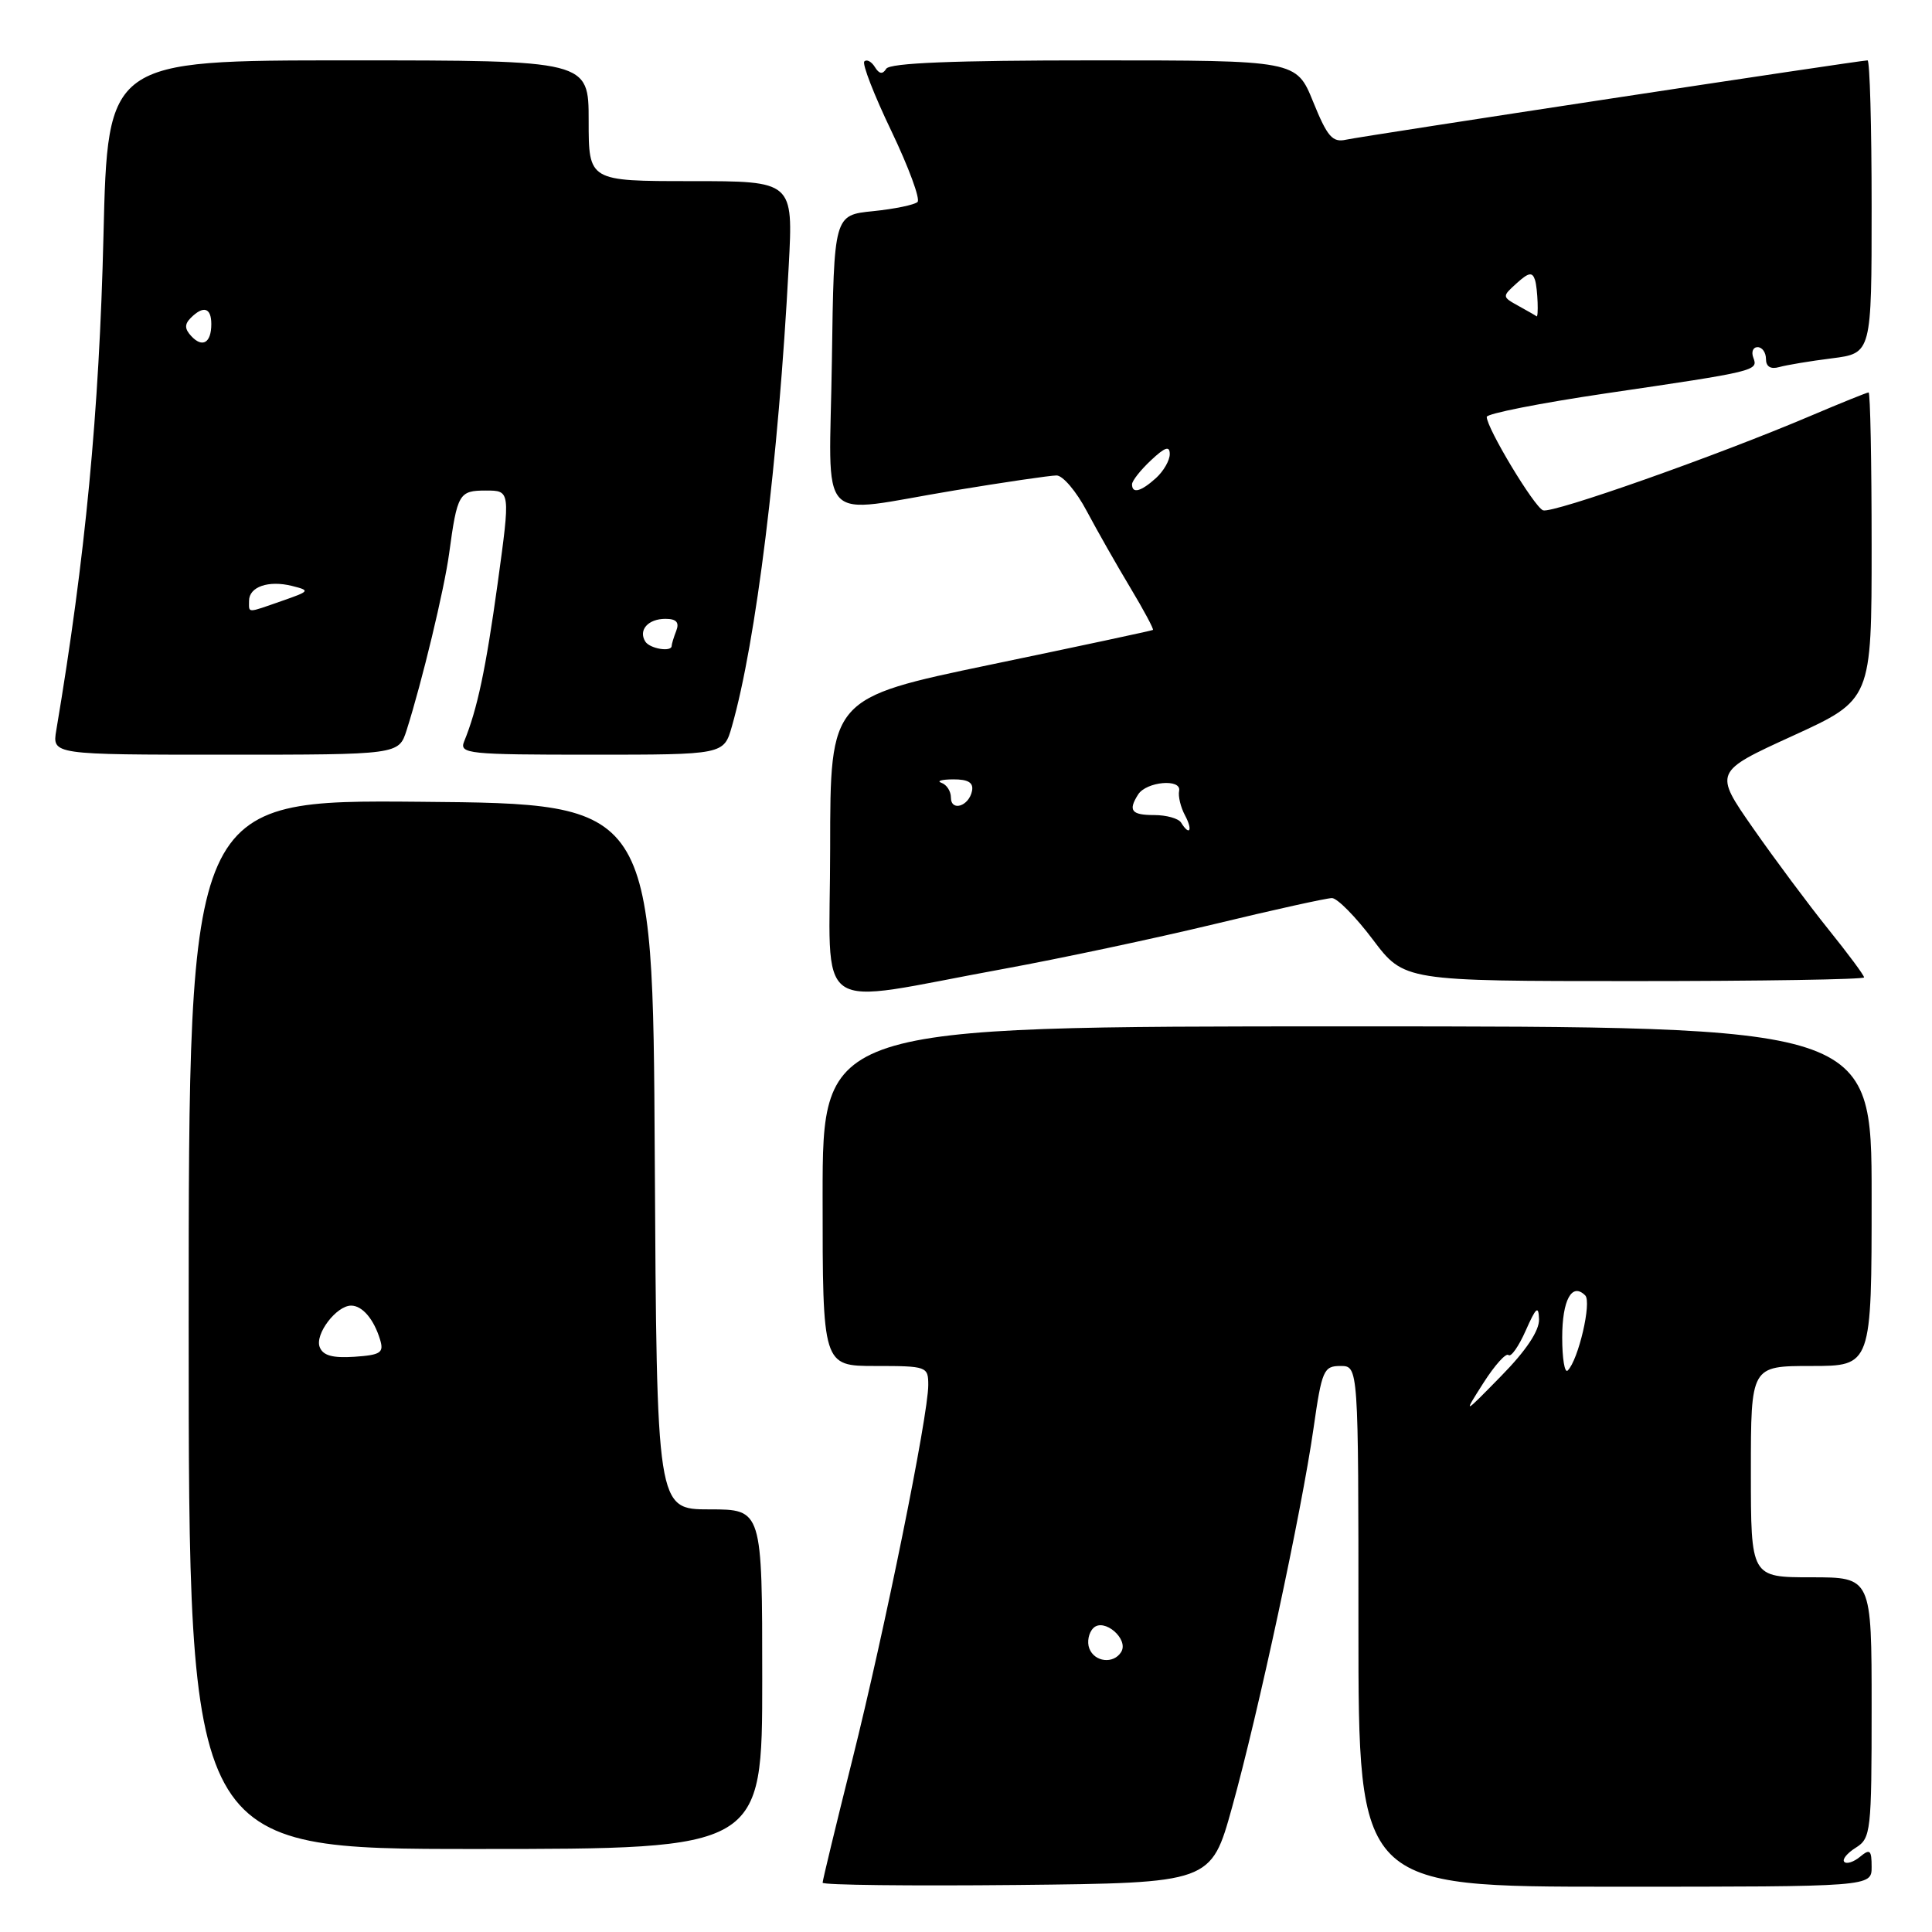 <?xml version="1.0" encoding="UTF-8" standalone="no"?>
<!DOCTYPE svg PUBLIC "-//W3C//DTD SVG 1.1//EN" "http://www.w3.org/Graphics/SVG/1.1/DTD/svg11.dtd" >
<svg xmlns="http://www.w3.org/2000/svg" xmlns:xlink="http://www.w3.org/1999/xlink" version="1.1" viewBox="0 0 256 256">
 <g >
 <path fill="currentColor"
d=" M 163.25 239.50 C 166.72 227.02 172.49 200.19 174.05 189.25 C 175.15 181.55 175.39 181.00 177.62 181.00 C 180.00 181.00 180.00 181.00 180.00 215.50 C 180.00 250.00 180.00 250.00 214.00 250.00 C 248.00 250.00 248.00 250.00 248.00 247.38 C 248.00 245.14 247.78 244.94 246.48 246.02 C 245.64 246.72 244.69 247.03 244.38 246.71 C 244.06 246.40 244.75 245.55 245.90 244.83 C 247.90 243.58 248.00 242.70 248.00 226.26 C 248.00 209.00 248.00 209.00 240.00 209.00 C 232.00 209.00 232.00 209.00 232.00 195.00 C 232.00 181.00 232.00 181.00 240.00 181.00 C 248.00 181.00 248.00 181.00 248.00 158.50 C 248.00 136.00 248.00 136.00 178.50 136.00 C 109.00 136.00 109.00 136.00 109.00 158.50 C 109.00 181.00 109.00 181.00 116.00 181.00 C 122.82 181.00 123.00 181.07 123.00 183.53 C 123.00 187.55 117.22 216.07 112.93 233.21 C 110.77 241.84 109.00 249.16 109.00 249.47 C 109.00 249.78 120.58 249.91 134.74 249.77 C 160.47 249.50 160.47 249.50 163.25 239.50 Z  M 101.00 222.50 C 101.00 200.00 101.00 200.00 94.01 200.00 C 87.02 200.00 87.02 200.00 86.76 153.25 C 86.50 106.50 86.50 106.50 55.75 106.24 C 25.00 105.97 25.00 105.97 25.00 175.49 C 25.00 245.00 25.00 245.00 63.00 245.00 C 101.00 245.00 101.00 245.00 101.00 222.50 Z  M 133.00 128.38 C 140.43 127.02 152.96 124.36 160.86 122.46 C 168.76 120.55 175.80 119.00 176.49 119.00 C 177.19 119.00 179.63 121.47 181.91 124.50 C 186.06 130.00 186.06 130.00 216.53 130.00 C 233.29 130.00 247.00 129.78 247.00 129.51 C 247.00 129.23 244.86 126.35 242.25 123.11 C 239.64 119.86 235.16 113.85 232.30 109.75 C 227.09 102.28 227.09 102.28 237.55 97.50 C 248.00 92.72 248.00 92.72 248.00 72.36 C 248.00 61.16 247.82 52.00 247.60 52.00 C 247.39 52.00 243.95 53.39 239.97 55.08 C 227.50 60.39 205.68 68.09 204.46 67.62 C 203.29 67.17 197.00 56.73 197.00 55.24 C 197.00 54.81 204.09 53.41 212.75 52.13 C 232.70 49.20 232.99 49.13 232.33 47.41 C 232.03 46.63 232.28 46.00 232.89 46.00 C 233.50 46.00 234.00 46.71 234.00 47.57 C 234.00 48.58 234.62 48.96 235.75 48.64 C 236.71 48.37 239.86 47.84 242.75 47.48 C 248.00 46.81 248.00 46.81 248.00 27.41 C 248.00 16.73 247.76 8.00 247.46 8.00 C 246.46 8.00 180.52 18.03 178.36 18.51 C 176.56 18.91 175.88 18.13 174.00 13.49 C 171.77 8.00 171.77 8.00 144.94 8.00 C 126.41 8.00 117.91 8.34 117.43 9.11 C 116.96 9.88 116.50 9.82 115.93 8.89 C 115.48 8.16 114.85 7.82 114.53 8.14 C 114.21 8.45 115.83 12.61 118.12 17.38 C 120.40 22.15 121.96 26.37 121.58 26.76 C 121.19 27.14 118.54 27.69 115.69 27.98 C 110.50 28.50 110.50 28.50 110.23 47.75 C 109.91 70.25 107.84 68.06 126.50 64.98 C 133.10 63.89 139.18 63.00 140.00 63.00 C 140.83 63.00 142.63 65.12 144.00 67.72 C 145.38 70.31 147.97 74.88 149.77 77.87 C 151.56 80.85 152.91 83.38 152.77 83.47 C 152.62 83.57 142.94 85.64 131.25 88.07 C 110.01 92.50 110.01 92.50 110.00 112.36 C 110.00 135.11 107.12 133.10 133.00 128.38 Z  M 53.88 96.75 C 55.92 90.35 58.86 78.13 59.51 73.36 C 60.59 65.39 60.82 65.00 64.38 65.00 C 67.63 65.00 67.63 65.00 65.95 77.25 C 64.37 88.67 63.25 93.97 61.50 98.25 C 60.84 99.88 62.02 100.00 78.35 100.00 C 95.91 100.00 95.91 100.00 96.98 96.25 C 100.18 85.05 103.15 61.03 104.51 35.25 C 105.11 24.00 105.11 24.00 91.55 24.00 C 78.00 24.00 78.00 24.00 78.00 16.00 C 78.00 8.00 78.00 8.00 46.13 8.00 C 14.27 8.00 14.27 8.00 13.71 31.25 C 13.15 54.56 11.31 73.90 7.46 96.75 C 6.91 100.00 6.91 100.00 29.88 100.00 C 52.84 100.00 52.84 100.00 53.88 96.75 Z  M 144.34 218.43 C 144.01 217.57 144.25 216.35 144.87 215.73 C 146.28 214.32 149.62 217.19 148.56 218.90 C 147.56 220.52 145.03 220.24 144.34 218.43 Z  M 196.57 183.23 C 198.07 180.88 199.56 179.23 199.88 179.55 C 200.21 179.87 201.23 178.42 202.16 176.32 C 203.54 173.20 203.87 172.92 203.93 174.82 C 203.97 176.33 202.22 178.96 198.92 182.32 C 193.85 187.50 193.85 187.50 196.57 183.23 Z  M 207.00 177.23 C 207.00 172.24 208.29 169.89 210.05 171.65 C 210.93 172.53 209.15 180.19 207.73 181.60 C 207.33 182.00 207.00 180.03 207.00 177.23 Z  M 42.36 178.49 C 41.70 176.78 44.58 173.00 46.53 173.00 C 48.01 173.00 49.54 174.80 50.36 177.50 C 50.89 179.24 50.46 179.54 46.96 179.78 C 44.07 179.97 42.79 179.62 42.36 178.49 Z  M 156.50 109.00 C 156.16 108.45 154.56 108.00 152.94 108.00 C 149.92 108.00 149.45 107.41 150.81 105.27 C 151.90 103.56 156.57 103.14 156.24 104.79 C 156.09 105.50 156.44 106.96 157.02 108.04 C 158.08 110.02 157.64 110.84 156.50 109.00 Z  M 126.00 105.67 C 126.00 104.84 125.44 103.97 124.75 103.73 C 124.06 103.49 124.76 103.28 126.30 103.27 C 128.29 103.26 129.01 103.70 128.80 104.79 C 128.40 106.84 126.00 107.59 126.00 105.67 Z  M 150.00 64.17 C 150.00 63.72 151.12 62.29 152.50 61.00 C 154.37 59.24 155.00 59.03 155.00 60.17 C 155.00 61.01 154.18 62.43 153.17 63.35 C 151.17 65.15 150.00 65.46 150.00 64.17 Z  M 201.25 40.56 C 199.01 39.32 199.01 39.30 200.98 37.52 C 202.56 36.09 203.05 36.01 203.40 37.11 C 203.75 38.22 203.90 42.28 203.58 41.90 C 203.54 41.85 202.49 41.24 201.25 40.56 Z  M 85.50 85.00 C 84.56 83.48 85.88 82.00 88.17 82.00 C 89.62 82.00 90.04 82.46 89.61 83.58 C 89.27 84.45 89.00 85.35 89.00 85.58 C 89.00 86.44 86.09 85.96 85.50 85.00 Z  M 33.00 79.61 C 33.00 77.75 35.58 76.86 38.70 77.64 C 41.13 78.25 41.07 78.33 37.37 79.62 C 32.63 81.27 33.00 81.28 33.00 79.61 Z  M 25.33 44.52 C 24.46 43.58 24.44 42.96 25.28 42.12 C 26.95 40.45 28.00 40.76 28.00 42.94 C 28.00 45.44 26.82 46.14 25.33 44.52 Z "/>
</g>
</svg>